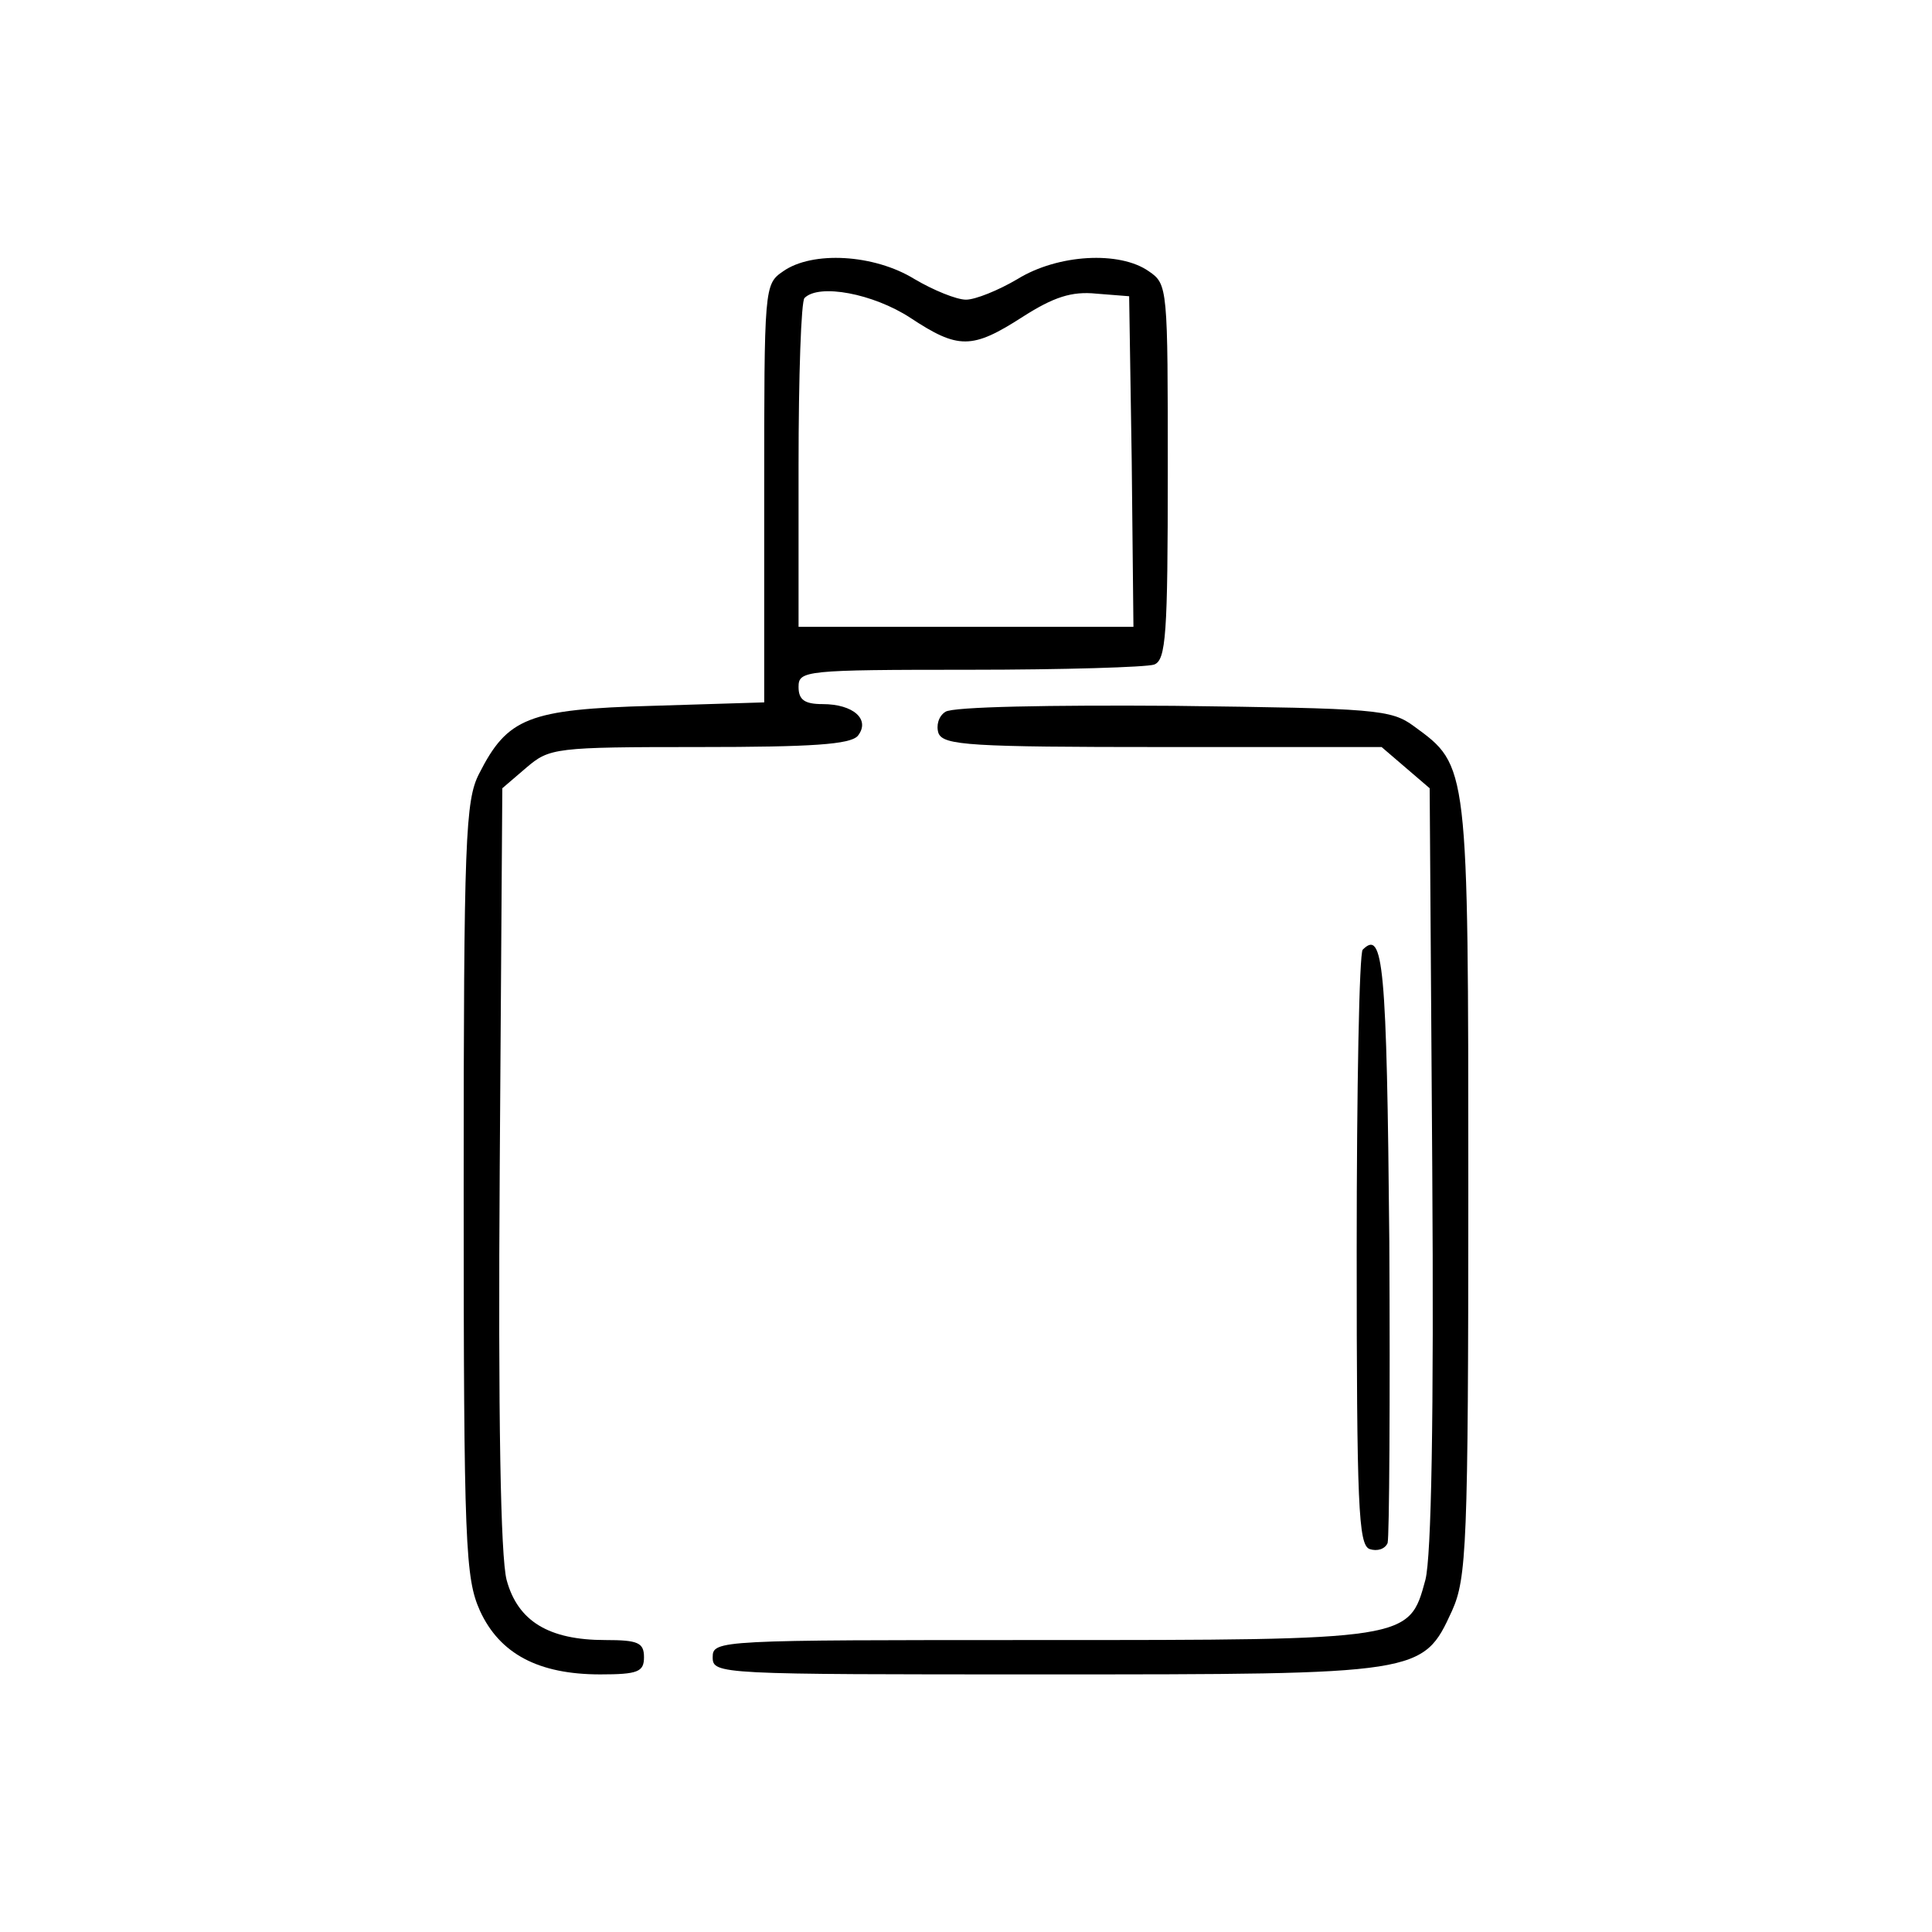 <?xml version="1.0" standalone="no"?>
<!DOCTYPE svg PUBLIC "-//W3C//DTD SVG 20010904//EN"
 "http://www.w3.org/TR/2001/REC-SVG-20010904/DTD/svg10.dtd">
<svg version="1.0" xmlns="http://www.w3.org/2000/svg"
 width="225pt" height="225pt" viewBox="0 0 225 225"
 preserveAspectRatio="xMidYMid meet">
<g transform="translate(0,225) scale(0.1,-0.1)"
fill="#000000" stroke="none">
<path d="M912 1934 c-22 -15 -22 -18 -22 -258 l0 -244 -130 -4 c-145 -4 -169
-14 -202 -79 -16 -31 -18 -75 -18 -484 0 -416 2 -453 19 -491 23 -50 68 -74
140 -74 44 0 51 3 51 20 0 17 -7 20 -45 20 -66 0 -102 22 -115 70 -7 27 -10
189 -8 481 l3 441 28 24 c27 23 33 24 201 24 132 0 176 3 185 13 15 19 -5 37
-41 37 -21 0 -28 5 -28 20 0 19 7 20 199 20 110 0 206 3 215 6 14 5 16 35 16
225 0 214 0 218 -22 233 -34 24 -106 20 -153 -9 -22 -13 -49 -24 -60 -24 -11
0 -38 11 -60 24 -47 29 -119 33 -153 9z m148 -54 c56 -37 72 -37 131 1 36 23
57 30 86 27 l38 -3 3 -192 2 -193 -195 0 -195 0 0 188 c0 104 3 192 7 195 17
17 80 5 123 -23z"/>
<path d="M1101 1421 c-8 -5 -11 -16 -8 -25 6 -14 37 -16 261 -16 l255 0 28
-24 28 -24 3 -441 c2 -292 -1 -454 -8 -481 -19 -70 -18 -70 -450 -70 -373 0
-380 0 -380 -20 0 -20 7 -20 386 -20 440 0 441 0 475 74 17 38 19 75 19 491 0
496 0 493 -63 539 -27 20 -44 21 -280 24 -143 1 -258 -1 -266 -7z"/>
<path d="M1587 1144 c-4 -4 -7 -161 -7 -350 0 -298 2 -343 15 -348 9 -3 18 0
21 7 2 7 3 165 2 351 -3 324 -7 364 -31 340z"/>
</g>
</svg>
